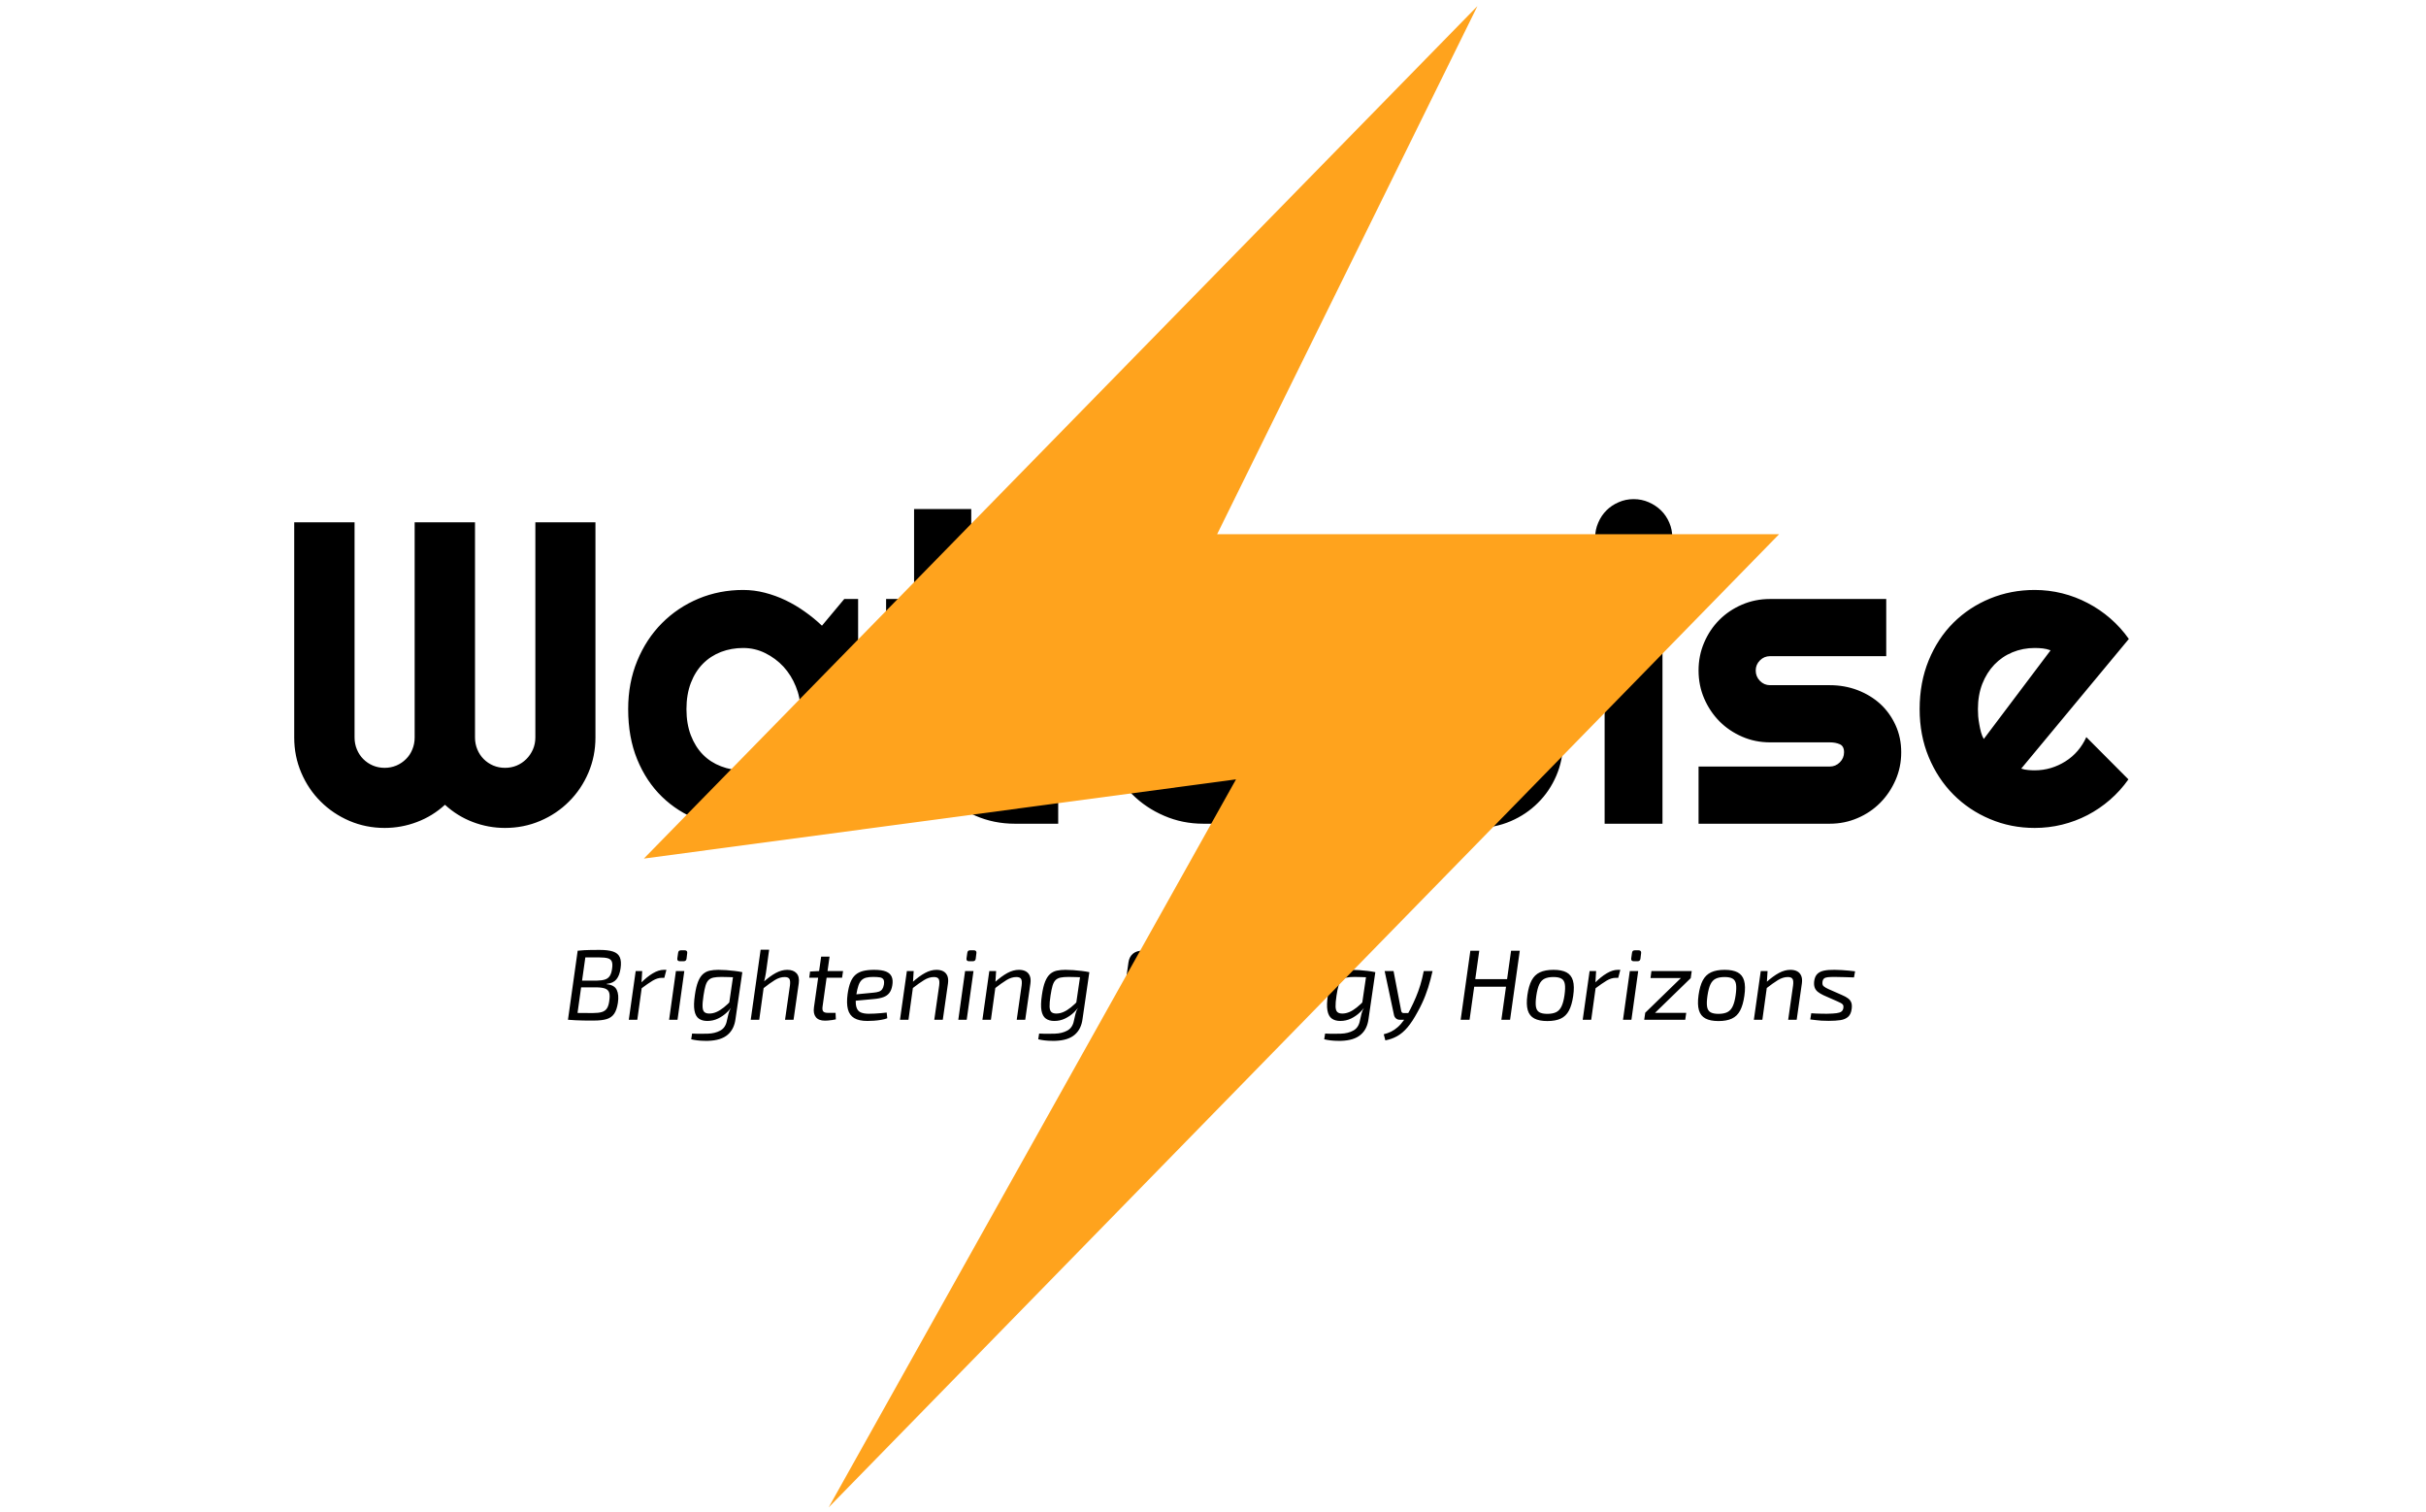 <svg xmlns="http://www.w3.org/2000/svg" version="1.1" xmlns:xlink="http://www.w3.org/1999/xlink" xmlns:svgjs="http://svgjs.dev/svgjs" width="1500" height="935" viewBox="0 0 1500 935"><g transform="matrix(1,0,0,1,-0.909,0.379)"><svg viewBox="0 0 396 247" data-background-color="#ffffff" preserveAspectRatio="xMidYMid meet" height="935" width="1500" xmlns="http://www.w3.org/2000/svg" xmlns:xlink="http://www.w3.org/1999/xlink"><g id="tight-bounds" transform="matrix(1,0,0,1,0.24,-0.1)"><svg viewBox="0 0 395.52 247.2" height="247.2" width="395.52"><g><svg></svg></g><g><svg viewBox="0 0 395.52 247.2" height="247.2" width="395.52"><mask id="ce5d2dc2-3396-4e69-bb52-3765bd3fd289"><rect width="640" height="400" fill="white"></rect><g transform="matrix(1,0,0,1,39.552,75.894)"><svg viewBox="0 0 316.416 95.412" height="95.412" width="316.416"><g><svg viewBox="0 0 316.416 95.412" height="95.412" width="316.416"><g><svg viewBox="0 0 316.416 95.412" height="95.412" width="316.416"><g><svg viewBox="0 0 316.416 95.412" height="95.412" width="316.416"><g id="SvgjsG1306"><svg viewBox="0 0 316.416 95.412" height="95.412" width="316.416" id="SvgjsSvg1305"><g><svg viewBox="0 0 316.416 64.953" height="64.953" width="316.416"><g transform="matrix(1,0,0,1,0,0)"><svg width="316.416" viewBox="-1 -41.7 221.1 46.19" height="64.953" data-palette-color="#000000"><path d="M37.99-35.01L37.99-10.01Q37.99-7.84 37.17-5.92 36.35-4 34.92-2.58 33.5-1.15 31.58-0.33 29.66 0.49 27.49 0.49L27.49 0.49Q25.54 0.49 23.74-0.2 21.95-0.88 20.51-2.2L20.51-2.2Q19.07-0.88 17.26-0.2 15.45 0.49 13.5 0.49L13.5 0.49Q11.33 0.49 9.41-0.33 7.5-1.15 6.07-2.58 4.64-4 3.82-5.92 3-7.84 3-10.01L3-10.01 3-35.01 10.01-35.01 10.01-10.01Q10.01-9.28 10.28-8.63 10.55-7.98 11.02-7.51 11.5-7.03 12.13-6.76 12.77-6.49 13.5-6.49L13.5-6.49Q14.23-6.49 14.87-6.76 15.5-7.03 15.98-7.51 16.46-7.98 16.72-8.63 16.99-9.28 16.99-10.01L16.99-10.01 16.99-35.01 24-35.01 24-10.01Q24-9.28 24.27-8.63 24.54-7.98 25.01-7.51 25.49-7.03 26.12-6.76 26.76-6.49 27.49-6.49L27.49-6.49Q28.22-6.49 28.86-6.76 29.49-7.03 29.97-7.51 30.44-7.98 30.73-8.63 31.01-9.28 31.01-10.01L31.01-10.01 31.01-35.01 37.99-35.01ZM68.5-26.1L68.5 0 66.89 0 64.3-3.59Q63.35-2.73 62.29-1.99 61.23-1.25 60.06-0.7 58.88-0.15 57.65 0.17 56.42 0.49 55.15 0.49L55.15 0.49Q52.39 0.49 49.96-0.44 47.53-1.37 45.71-3.14 43.89-4.91 42.84-7.47 41.79-10.03 41.79-13.31L41.79-13.31Q41.79-16.36 42.84-18.91 43.89-21.46 45.71-23.29 47.53-25.12 49.96-26.14 52.39-27.15 55.15-27.15L55.15-27.15Q56.42-27.15 57.66-26.83 58.91-26.51 60.08-25.95 61.25-25.39 62.31-24.63 63.38-23.88 64.3-23L64.3-23 66.89-26.1 68.5-26.1ZM61.79-13.31L61.79-13.31Q61.79-14.67 61.26-15.95 60.74-17.24 59.84-18.23 58.93-19.21 57.72-19.81 56.52-20.41 55.15-20.41L55.15-20.41Q53.78-20.41 52.57-19.95 51.36-19.48 50.47-18.58 49.58-17.68 49.07-16.35 48.56-15.01 48.56-13.31L48.56-13.31Q48.56-11.6 49.07-10.27 49.58-8.94 50.47-8.03 51.36-7.13 52.57-6.67 53.78-6.2 55.15-6.2L55.15-6.2Q56.52-6.2 57.72-6.8 58.93-7.4 59.84-8.39 60.74-9.38 61.26-10.66 61.79-11.94 61.79-13.31ZM91.74 0L86.69 0Q84.27 0 82.15-0.92 80.02-1.83 78.43-3.43 76.83-5.03 75.91-7.15 75-9.28 75-11.69L75-11.69 75-19.46 71.75-19.46 71.75-26.1 75-26.1 75-36.55 81.64-36.55 81.64-26.1 91.74-26.1 91.74-19.46 81.64-19.46 81.64-11.69Q81.64-10.64 82.03-9.73 82.42-8.81 83.1-8.13 83.78-7.45 84.71-7.04 85.64-6.64 86.69-6.64L86.69-6.64 91.74-6.64 91.74 0ZM113.64 0L108.59 0Q106.17 0 104.05-0.92 101.92-1.83 100.32-3.43 98.72-5.03 97.81-7.15 96.89-9.28 96.89-11.69L96.89-11.69 96.89-19.46 93.64-19.46 93.64-26.1 96.89-26.1 96.89-36.55 103.53-36.55 103.53-26.1 113.64-26.1 113.64-19.46 103.53-19.46 103.53-11.69Q103.53-10.64 103.92-9.73 104.31-8.81 105-8.13 105.68-7.45 106.61-7.04 107.54-6.64 108.59-6.64L108.59-6.64 113.64-6.64 113.64 0ZM150.38-26.1L150.38-9.45Q150.38-7.4 149.6-5.58 148.82-3.76 147.46-2.42 146.11-1.07 144.29-0.29 142.47 0.49 140.4 0.49L140.4 0.49Q138.54 0.49 136.83-0.16 135.12-0.81 133.73-2.05L133.73-2.05Q132.36-0.81 130.67-0.16 128.97 0.49 127.09 0.49L127.09 0.49Q125.01 0.49 123.21-0.29 121.4-1.07 120.05-2.42 118.69-3.76 117.91-5.58 117.13-7.4 117.13-9.45L117.13-9.45 117.13-26.1 123.79-26.1 123.79-9.45Q123.79-8.76 124.05-8.17 124.31-7.57 124.76-7.12 125.21-6.67 125.81-6.41 126.41-6.15 127.09-6.15L127.09-6.15Q127.77-6.15 128.38-6.41 128.99-6.67 129.46-7.12 129.92-7.57 130.18-8.17 130.43-8.76 130.43-9.45L130.43-9.45 130.43-26.1 137.07-26.1 137.07-9.45Q137.07-8.76 137.34-8.17 137.61-7.57 138.06-7.12 138.52-6.67 139.11-6.41 139.71-6.15 140.4-6.15L140.4-6.15Q141.08-6.15 141.69-6.41 142.3-6.67 142.75-7.12 143.2-7.57 143.47-8.17 143.74-8.76 143.74-9.45L143.74-9.45 143.74-26.1 150.38-26.1ZM163.07-33.25L163.07-33.25Q163.07-32.32 162.72-31.52 162.37-30.71 161.76-30.11 161.14-29.52 160.33-29.16 159.51-28.81 158.58-28.81L158.58-28.81Q157.65-28.81 156.84-29.16 156.02-29.52 155.42-30.11 154.82-30.71 154.47-31.52 154.11-32.32 154.11-33.25L154.11-33.25Q154.11-34.16 154.47-34.97 154.82-35.79 155.42-36.39 156.02-36.99 156.84-37.34 157.65-37.7 158.58-37.7L158.58-37.7Q159.51-37.7 160.33-37.34 161.14-36.99 161.76-36.39 162.37-35.79 162.72-34.97 163.07-34.16 163.07-33.25ZM161.93-26.15L161.93 0 155.21 0 155.21-26.15 161.93-26.15ZM181.36 0L181.36 0 166.12 0 166.12-6.64 181.36-6.64Q182.04-6.64 182.53-7.13 183.02-7.62 183.02-8.3L183.02-8.3Q183.02-9.01 182.53-9.23 182.04-9.45 181.36-9.45L181.36-9.45 174.42-9.45Q172.69-9.45 171.18-10.11 169.66-10.77 168.54-11.9 167.42-13.04 166.77-14.55 166.12-16.06 166.12-17.8L166.12-17.8Q166.12-19.53 166.77-21.04 167.42-22.56 168.54-23.68 169.66-24.8 171.18-25.45 172.69-26.1 174.42-26.1L174.42-26.1 187.92-26.1 187.92-19.46 174.42-19.46Q173.74-19.46 173.25-18.97 172.76-18.48 172.76-17.8L172.76-17.8Q172.76-17.09 173.25-16.59 173.74-16.09 174.42-16.09L174.42-16.09 181.36-16.09Q183.07-16.09 184.58-15.52 186.09-14.94 187.22-13.92 188.34-12.89 189-11.45 189.66-10.01 189.66-8.3L189.66-8.3Q189.66-6.57 189-5.07 188.34-3.56 187.22-2.43 186.09-1.29 184.58-0.65 183.07 0 181.36 0ZM216.1-21.46L203.6-6.4Q203.99-6.27 204.38-6.24 204.77-6.2 205.16-6.2L205.16-6.2Q206.13-6.2 207.04-6.47 207.94-6.74 208.73-7.24 209.53-7.74 210.15-8.46 210.77-9.18 211.16-10.06L211.16-10.06 216.05-5.15Q215.12-3.83 213.91-2.78 212.7-1.73 211.3-1 209.89-0.27 208.34 0.11 206.79 0.49 205.16 0.49L205.16 0.49Q202.4 0.49 199.97-0.54 197.54-1.56 195.72-3.39 193.9-5.22 192.85-7.75 191.8-10.28 191.8-13.31L191.8-13.31Q191.8-16.41 192.85-18.97 193.9-21.53 195.72-23.34 197.54-25.15 199.97-26.15 202.4-27.15 205.16-27.15L205.16-27.15Q206.79-27.15 208.36-26.76 209.92-26.37 211.32-25.63 212.73-24.9 213.95-23.84 215.17-22.78 216.1-21.46L216.1-21.46ZM199.25-9.84L207.01-20.14Q206.55-20.31 206.1-20.36 205.65-20.41 205.16-20.41L205.16-20.41Q203.79-20.41 202.58-19.91 201.37-19.41 200.48-18.48 199.59-17.55 199.08-16.25 198.57-14.94 198.57-13.31L198.57-13.31Q198.57-12.94 198.6-12.48 198.64-12.01 198.73-11.54 198.81-11.06 198.93-10.62 199.05-10.18 199.25-9.84L199.25-9.84Z" opacity="1" transform="matrix(1,0,0,1,0,0)" fill="black" class="wordmark-text-0" id="SvgjsPath1304" stroke-width="7" stroke="black" stroke-linejoin="round"></path></svg></g></svg></g><g transform="matrix(1,0,0,1,49.912,77.911)"><svg viewBox="0 0 216.591 17.501" height="17.501" width="216.591"><g transform="matrix(1,0,0,1,0,0)"><svg width="216.591" viewBox="-1.75 -39 651.28 53.55" height="17.501" data-palette-color="#000000"><path d="M18.15-34.9L18.15-34.9Q22.25-34.9 24.73-34.1 27.2-33.3 28.13-31.3 29.05-29.3 28.55-25.75L28.55-25.75Q28.05-22.1 26.45-20.18 24.85-18.25 21.65-17.95L21.65-17.95 21.6-17.75Q25.45-17.4 26.63-14.93 27.8-12.45 27.2-8.45L27.2-8.45Q26.65-4.9 25.33-2.98 24-1.05 21.58-0.33 19.15 0.4 15.25 0.4L15.25 0.4Q12.25 0.4 10.08 0.38 7.9 0.35 6.08 0.25 4.25 0.15 2.25 0L2.25 0 3.35-3.5Q4.5-3.45 7.5-3.4 10.5-3.35 14.6-3.35L14.6-3.35Q17.45-3.35 19.15-3.85 20.85-4.35 21.73-5.7 22.6-7.05 22.9-9.5L22.9-9.5Q23.3-12.15 22.83-13.58 22.35-15 20.83-15.58 19.3-16.15 16.45-16.2L16.45-16.2 5.2-16.2 5.7-19.55 16.65-19.55Q19.15-19.6 20.73-20.1 22.3-20.6 23.15-21.9 24-23.2 24.3-25.55L24.3-25.55Q24.65-27.9 24.15-29.1 23.65-30.3 22.15-30.73 20.65-31.15 17.95-31.15L17.95-31.15Q15.45-31.15 13.45-31.15 11.45-31.15 9.98-31.15 8.5-31.15 7.5-31.05L7.5-31.05 7.1-34.5Q8.85-34.7 10.45-34.77 12.05-34.85 13.88-34.88 15.7-34.9 18.15-34.9ZM7.1-34.5L11.4-34.5 6.55 0 2.25 0 7.1-34.5ZM36.1-24.35L39.35-24.35 38.95-17.65 39.25-16.9 36.9 0 32.65 0 36.1-24.35ZM50.2-24.95L51.45-24.95 50.4-20.95 49.15-20.95Q46.95-20.95 44.57-19.53 42.2-18.1 38.75-15.5L38.75-15.5 38.55-18.25Q41.7-21.45 44.65-23.2 47.6-24.95 50.2-24.95L50.2-24.95ZM56.2-24.35L60.4-24.35 57 0 52.8 0 56.2-24.35ZM58.65-34.7L60.65-34.7Q61.34-34.7 61.65-34.3 61.95-33.9 61.84-33.3L61.84-33.3 61.5-30.45Q61.3-29.25 60.09-29.25L60.09-29.25 58.15-29.25Q56.75-29.25 56.9-30.65L56.9-30.65 57.3-33.45Q57.45-34.7 58.65-34.7L58.65-34.7ZM82.54-6.4L85.09-23.8 89.39-23.8 85.99-0.45Q85.69 2 84.74 4 83.79 6 82.12 7.45 80.44 8.9 77.97 9.68 75.49 10.45 72.14 10.55L72.14 10.55Q71.49 10.55 70.02 10.53 68.54 10.5 66.87 10.3 65.19 10.1 63.84 9.75L63.84 9.75 64.29 6.9Q65.34 6.95 66.44 6.98 67.54 7 68.94 7 70.34 7 72.19 6.95L72.19 6.95Q75.74 6.85 78.39 5.4 81.04 3.95 81.69 0.4L81.69 0.4Q82.09-1.35 82.47-2.95 82.84-4.55 83.69-5.9L83.69-5.9 82.54-6.4ZM77.39-24.95L77.39-24.95Q79.29-24.95 81.39-24.8 83.49-24.65 85.54-24.4 87.59-24.15 89.29-23.8L89.29-23.8 87.39-21.15Q84.64-21.25 82.47-21.33 80.29-21.4 78.99-21.4L78.99-21.4Q76.54-21.4 74.99-21.08 73.44-20.75 72.49-19.8 71.54-18.85 70.99-17 70.44-15.15 69.99-12.1L69.99-12.1Q69.44-8.5 69.52-6.55 69.59-4.6 70.42-3.85 71.24-3.1 72.89-3.1L72.89-3.1Q74.69-3.1 76.47-3.88 78.24-4.65 80.12-6.15 81.99-7.65 84.09-9.85L84.09-9.85 84.99-7.9Q83.74-5.65 81.74-3.73 79.74-1.8 77.24-0.6 74.74 0.6 71.89 0.6L71.89 0.6Q69.29 0.6 67.64-0.58 65.99-1.75 65.47-4.6 64.94-7.45 65.69-12.45L65.69-12.45Q66.29-16.6 67.29-19.07 68.29-21.55 69.74-22.83 71.19-24.1 73.09-24.53 74.99-24.95 77.39-24.95ZM111.84-24.95L111.84-24.95Q114.89-24.95 116.47-23.25 118.04-21.55 117.59-18.2L117.59-18.2 114.99 0 110.74 0 113.19-17.15Q113.49-19.55 112.89-20.45 112.29-21.35 110.54-21.35L110.54-21.35Q108.14-21.35 105.64-19.83 103.14-18.3 99.69-15.55L99.69-15.55 99.74-18.7Q103.19-21.8 106.12-23.38 109.04-24.95 111.84-24.95ZM98.54-35L102.79-35 101.44-25.2Q101.19-23.2 100.77-21.18 100.34-19.15 99.94-18L99.94-18 100.24-17.3 97.84 0 93.59 0 98.54-35ZM128.79-31.55L132.99-31.55 129.49-6.6Q129.24-4.85 129.84-4.15 130.44-3.45 132.19-3.45L132.19-3.45 135.99-3.45 136.14-0.2Q135.34 0 134.26 0.15 133.19 0.3 132.21 0.38 131.24 0.45 130.69 0.45L130.69 0.45Q127.54 0.45 126.14-1.3 124.74-3.05 125.19-6.2L125.19-6.2 128.79-31.55ZM128.04-24.35L139.74-24.35 139.24-21 122.84-21 123.24-24.1 128.04-24.35ZM155.28-24.95L155.28-24.95Q159.14-24.95 161.24-24.08 163.34-23.2 164.06-21.45 164.79-19.7 164.34-17.15L164.34-17.15Q163.94-14.8 162.86-13.4 161.79-12 159.89-11.3 157.99-10.6 155.09-10.35L155.09-10.35 143.24-9.25 143.69-12.45 155.03-13.55Q156.69-13.7 157.71-14.08 158.74-14.45 159.31-15.28 159.89-16.1 160.14-17.5L160.14-17.5Q160.44-19.35 159.89-20.18 159.34-21 158.03-21.2 156.74-21.4 154.74-21.4L154.74-21.4Q152.74-21.4 151.34-21.05 149.94-20.7 148.99-19.78 148.03-18.85 147.44-17.15 146.84-15.45 146.39-12.7L146.39-12.7Q145.78-8.65 146.34-6.55 146.89-4.45 148.46-3.73 150.03-3 152.59-3L152.59-3Q153.94-3 155.51-3.08 157.09-3.15 158.64-3.3 160.19-3.45 161.54-3.6L161.54-3.6 161.84-0.75Q160.59-0.25 158.79 0.05 156.99 0.35 155.16 0.48 153.34 0.6 151.89 0.6L151.89 0.6Q147.69 0.6 145.31-0.83 142.94-2.25 142.16-5.23 141.39-8.2 141.99-12.75L141.99-12.75Q142.49-16.35 143.44-18.73 144.39-21.1 145.94-22.45 147.49-23.8 149.78-24.38 152.09-24.95 155.28-24.95ZM186.43-24.95L186.43-24.95Q188.48-24.95 189.86-24.2 191.23-23.45 191.86-21.95 192.48-20.45 192.18-18.2L192.18-18.2 189.58 0 185.33 0 187.78-17.15Q188.08-19.55 187.48-20.45 186.88-21.35 185.13-21.35L185.13-21.35Q182.73-21.35 180.23-19.83 177.73-18.3 174.28-15.6L174.28-15.6 174.33-18.7Q177.78-21.8 180.71-23.38 183.63-24.95 186.43-24.95ZM171.63-24.35L175.03-24.35 174.63-18.05 174.83-17.3 172.43 0 168.18 0 171.63-24.35ZM200.73-24.35L204.93-24.35 201.53 0 197.33 0 200.73-24.35ZM203.18-34.7L205.18-34.7Q205.88-34.7 206.18-34.3 206.48-33.9 206.38-33.3L206.38-33.3 206.03-30.45Q205.83-29.25 204.63-29.25L204.63-29.25 202.68-29.25Q201.28-29.25 201.43-30.65L201.43-30.65 201.83-33.45Q201.98-34.7 203.18-34.7L203.18-34.7ZM227.63-24.95L227.63-24.95Q229.68-24.95 231.05-24.2 232.43-23.45 233.05-21.95 233.68-20.45 233.38-18.2L233.38-18.2 230.78 0 226.53 0 228.98-17.15Q229.28-19.55 228.68-20.45 228.08-21.35 226.33-21.35L226.33-21.35Q223.93-21.35 221.43-19.83 218.93-18.3 215.48-15.6L215.48-15.6 215.53-18.7Q218.98-21.8 221.9-23.38 224.83-24.95 227.63-24.95ZM212.83-24.35L216.23-24.35 215.83-18.05 216.03-17.3 213.63 0 209.38 0 212.83-24.35ZM255.98-6.4L258.53-23.8 262.83-23.8 259.43-0.45Q259.13 2 258.18 4 257.23 6 255.55 7.45 253.88 8.9 251.4 9.68 248.93 10.45 245.58 10.55L245.58 10.55Q244.93 10.55 243.45 10.53 241.98 10.5 240.3 10.3 238.63 10.1 237.28 9.75L237.28 9.75 237.73 6.9Q238.78 6.95 239.88 6.98 240.98 7 242.38 7 243.78 7 245.63 6.95L245.63 6.95Q249.18 6.85 251.83 5.4 254.48 3.95 255.13 0.4L255.13 0.4Q255.53-1.35 255.9-2.95 256.28-4.55 257.13-5.9L257.13-5.9 255.98-6.4ZM250.83-24.95L250.83-24.95Q252.73-24.95 254.83-24.8 256.93-24.65 258.98-24.4 261.03-24.15 262.73-23.8L262.73-23.8 260.83-21.15Q258.08-21.25 255.9-21.33 253.73-21.4 252.43-21.4L252.43-21.4Q249.98-21.4 248.43-21.08 246.88-20.75 245.93-19.8 244.98-18.85 244.43-17 243.88-15.15 243.43-12.1L243.43-12.1Q242.88-8.5 242.95-6.55 243.03-4.6 243.85-3.85 244.68-3.1 246.33-3.1L246.33-3.1Q248.13-3.1 249.9-3.88 251.68-4.65 253.55-6.15 255.43-7.65 257.53-9.85L257.53-9.85 258.43-7.9Q257.18-5.65 255.18-3.73 253.18-1.8 250.68-0.6 248.18 0.6 245.33 0.6L245.33 0.6Q242.73 0.6 241.08-0.58 239.43-1.75 238.9-4.6 238.38-7.45 239.13-12.45L239.13-12.45Q239.73-16.6 240.73-19.07 241.73-21.55 243.18-22.83 244.63-24.1 246.53-24.53 248.43-24.95 250.83-24.95ZM289.62-34.55L289.62-34.55Q292.17-34.55 294.72-34.55 297.27-34.55 299.75-34.48 302.22-34.4 304.52-34.25L304.52-34.25 303.92-30.8 290.17-30.8Q288.47-30.8 287.67-30 286.87-29.2 286.62-27.4L286.62-27.4 283.82-6.95Q283.57-5.25 284.22-4.48 284.87-3.7 286.57-3.7L286.57-3.7 300.07-3.7 299.97-0.25Q297.77-0.1 295.42-0.05 293.07 0 290.69 0.03 288.32 0.05 286.02 0.05L286.02 0.05Q282.22 0.05 280.55-1.8 278.87-3.65 279.32-6.85L279.32-6.85 282.37-28.65Q282.77-31.45 284.6-33 286.42-34.55 289.62-34.55ZM281.57-16.5L282.07-19.9 300.42-19.9 299.97-16.5 281.57-16.5ZM324.32-24.95L324.32-24.95Q326.37-24.95 327.74-24.2 329.12-23.45 329.74-21.95 330.37-20.45 330.07-18.2L330.07-18.2 327.47 0 323.22 0 325.67-17.15Q325.97-19.55 325.37-20.45 324.77-21.35 323.02-21.35L323.02-21.35Q320.62-21.35 318.12-19.83 315.62-18.3 312.17-15.6L312.17-15.6 312.22-18.7Q315.67-21.8 318.59-23.38 321.52-24.95 324.32-24.95ZM309.52-24.35L312.92-24.35 312.52-18.05 312.72-17.3 310.32 0 306.07 0 309.52-24.35ZM348.91-24.95L348.91-24.95Q352.76-24.95 354.86-24.08 356.96-23.2 357.69-21.45 358.41-19.7 357.96-17.15L357.96-17.15Q357.56-14.8 356.49-13.4 355.41-12 353.51-11.3 351.61-10.6 348.71-10.35L348.71-10.35 336.86-9.25 337.31-12.45 348.66-13.55Q350.31-13.7 351.34-14.08 352.36-14.45 352.94-15.28 353.51-16.1 353.76-17.5L353.76-17.5Q354.06-19.35 353.51-20.18 352.96-21 351.66-21.2 350.36-21.4 348.36-21.4L348.36-21.4Q346.36-21.4 344.96-21.05 343.56-20.7 342.61-19.78 341.66-18.85 341.06-17.15 340.46-15.45 340.01-12.7L340.01-12.7Q339.41-8.65 339.96-6.55 340.51-4.45 342.09-3.73 343.66-3 346.21-3L346.21-3Q347.56-3 349.14-3.08 350.71-3.15 352.26-3.3 353.81-3.45 355.16-3.6L355.16-3.6 355.46-0.75Q354.21-0.25 352.41 0.05 350.61 0.35 348.79 0.48 346.96 0.6 345.51 0.6L345.51 0.6Q341.31 0.6 338.94-0.83 336.56-2.25 335.79-5.23 335.01-8.2 335.61-12.75L335.61-12.75Q336.11-16.35 337.06-18.73 338.01-21.1 339.56-22.45 341.11-23.8 343.41-24.38 345.71-24.95 348.91-24.95ZM365.26-24.35L368.51-24.35 368.11-17.65 368.41-16.9 366.06 0 361.81 0 365.26-24.35ZM379.36-24.95L380.61-24.95 379.56-20.95 378.31-20.95Q376.11-20.95 373.74-19.53 371.36-18.1 367.91-15.5L367.91-15.5 367.71-18.25Q370.86-21.45 373.81-23.2 376.76-24.95 379.36-24.95L379.36-24.95ZM398.91-6.4L401.46-23.8 405.76-23.8 402.36-0.45Q402.06 2 401.11 4 400.16 6 398.48 7.45 396.81 8.9 394.33 9.68 391.86 10.45 388.51 10.55L388.51 10.55Q387.86 10.55 386.38 10.53 384.91 10.5 383.23 10.3 381.56 10.1 380.21 9.75L380.21 9.75 380.66 6.9Q381.71 6.95 382.81 6.98 383.91 7 385.31 7 386.71 7 388.56 6.95L388.56 6.95Q392.11 6.85 394.76 5.4 397.41 3.95 398.06 0.4L398.06 0.4Q398.46-1.35 398.83-2.95 399.21-4.55 400.06-5.9L400.06-5.9 398.91-6.4ZM393.76-24.95L393.76-24.95Q395.66-24.95 397.76-24.8 399.86-24.65 401.91-24.4 403.96-24.15 405.66-23.8L405.66-23.8 403.76-21.15Q401.01-21.25 398.83-21.33 396.66-21.4 395.36-21.4L395.36-21.4Q392.91-21.4 391.36-21.08 389.81-20.75 388.86-19.8 387.91-18.85 387.36-17 386.81-15.15 386.36-12.1L386.36-12.1Q385.81-8.5 385.88-6.55 385.96-4.6 386.78-3.85 387.61-3.1 389.26-3.1L389.26-3.1Q391.06-3.1 392.83-3.88 394.61-4.65 396.48-6.15 398.36-7.65 400.46-9.85L400.46-9.85 401.36-7.9Q400.11-5.65 398.11-3.73 396.11-1.8 393.61-0.6 391.11 0.6 388.26 0.6L388.26 0.6Q385.66 0.6 384.01-0.58 382.36-1.75 381.83-4.6 381.31-7.45 382.06-12.45L382.06-12.45Q382.66-16.6 383.66-19.07 384.66-21.55 386.11-22.83 387.56-24.1 389.46-24.53 391.36-24.95 393.76-24.95ZM429.96-24.35L434.36-24.35Q433.86-22.2 433.33-20.15 432.81-18.1 432.16-16.07 431.51-14.05 430.73-12.05 429.96-10.05 429.03-8.08 428.11-6.1 426.96-4.05L426.96-4.05Q424.31 0.9 421.81 3.83 419.31 6.75 416.63 8.22 413.96 9.7 410.76 10.3L410.76 10.3 409.96 7.25Q411.86 6.8 413.56 5.98 415.26 5.15 416.88 3.75 418.51 2.35 420.08 0.13 421.66-2.1 423.26-5.3L423.26-5.3Q424.81-8.35 426.03-11.25 427.26-14.15 428.23-17.32 429.21-20.5 429.96-24.35L429.96-24.35ZM410.41-24.35L414.86-24.35 418.71-4.3Q418.96-3.35 419.86-3.35L419.86-3.35 422.71-3.35 420.76 0 417.96 0Q416.86 0 416.11-0.63 415.36-1.25 415.11-2.25L415.11-2.25 410.41-24.35ZM453.25-34.5L457.7-34.5 452.85 0 448.4 0 453.25-34.5ZM455.3-20.3L472.1-20.3 471.6-16.5 454.75-16.5 455.3-20.3ZM473.6-34.5L477.95-34.5 473.1 0 468.75 0 473.6-34.5ZM494.8-24.95L494.8-24.95Q498.9-24.95 501.3-23.68 503.7-22.4 504.52-19.55 505.35-16.7 504.65-11.95L504.65-11.95Q504-7.35 502.52-4.58 501.05-1.8 498.43-0.58 495.8 0.65 491.7 0.65L491.7 0.65Q487.65 0.65 485.22-0.63 482.8-1.9 481.95-4.75 481.1-7.6 481.75-12.3L481.75-12.3Q482.4-16.9 483.88-19.68 485.35-22.45 488-23.7 490.65-24.95 494.8-24.95ZM494.8-21.35L494.8-21.35Q492.1-21.35 490.4-20.55 488.7-19.75 487.72-17.73 486.75-15.7 486.2-11.95L486.2-11.95Q485.7-8.5 486.02-6.53 486.35-4.55 487.72-3.75 489.1-2.95 491.7-2.95L491.7-2.95Q494.45-2.95 496.15-3.8 497.85-4.65 498.82-6.7 499.8-8.75 500.3-12.3L500.3-12.3Q500.8-15.85 500.47-17.8 500.15-19.75 498.77-20.55 497.4-21.35 494.8-21.35ZM512.85-24.35L516.1-24.35 515.7-17.65 516-16.9 513.65 0 509.4 0 512.85-24.35ZM526.95-24.95L528.2-24.95 527.15-20.95 525.9-20.95Q523.7-20.95 521.32-19.53 518.95-18.1 515.5-15.5L515.5-15.5 515.3-18.25Q518.45-21.45 521.4-23.2 524.35-24.95 526.95-24.95L526.95-24.95ZM532.94-24.35L537.14-24.35 533.75 0 529.54 0 532.94-24.35ZM535.39-34.7L537.39-34.7Q538.09-34.7 538.39-34.3 538.69-33.9 538.59-33.3L538.59-33.3 538.25-30.45Q538.04-29.25 536.84-29.25L536.84-29.25 534.89-29.25Q533.5-29.25 533.64-30.65L533.64-30.65 534.04-33.45Q534.19-34.7 535.39-34.7L535.39-34.7ZM540.59-3.45L558.54-20.9 563.44-20.85 545.49-3.4 540.59-3.45ZM540.64-3.45L561.14-3.45 560.64 0 540.14 0 540.64-3.45ZM543.74-24.35L563.89-24.35 563.39-20.85 543.29-20.85 543.74-24.35ZM580.34-24.95L580.34-24.95Q584.44-24.95 586.84-23.68 589.24-22.4 590.06-19.55 590.89-16.7 590.19-11.95L590.19-11.95Q589.54-7.35 588.06-4.58 586.59-1.8 583.96-0.58 581.34 0.65 577.24 0.65L577.24 0.65Q573.19 0.65 570.76-0.63 568.34-1.9 567.49-4.75 566.64-7.6 567.29-12.3L567.29-12.3Q567.94-16.9 569.41-19.68 570.89-22.45 573.54-23.7 576.19-24.95 580.34-24.95ZM580.34-21.35L580.34-21.35Q577.64-21.35 575.94-20.55 574.24-19.75 573.26-17.73 572.29-15.7 571.74-11.95L571.74-11.95Q571.24-8.5 571.56-6.53 571.89-4.55 573.26-3.75 574.64-2.95 577.24-2.95L577.24-2.95Q579.99-2.95 581.69-3.8 583.39-4.65 584.36-6.7 585.34-8.75 585.84-12.3L585.84-12.3Q586.34-15.85 586.01-17.8 585.69-19.75 584.31-20.55 582.94-21.35 580.34-21.35ZM613.19-24.95L613.19-24.95Q615.24-24.95 616.61-24.2 617.99-23.45 618.61-21.95 619.24-20.45 618.94-18.2L618.94-18.2 616.34 0 612.09 0 614.54-17.15Q614.84-19.55 614.24-20.45 613.64-21.35 611.89-21.35L611.89-21.35Q609.49-21.35 606.99-19.83 604.49-18.3 601.04-15.6L601.04-15.6 601.09-18.7Q604.54-21.8 607.46-23.38 610.39-24.95 613.19-24.95ZM598.39-24.35L601.79-24.35 601.39-18.05 601.59-17.3 599.19 0 594.94 0 598.39-24.35ZM635.28-24.95L635.28-24.95Q636.98-24.95 638.83-24.83 640.68-24.7 642.41-24.55 644.13-24.4 645.53-24.2L645.53-24.2 644.98-21.15Q642.68-21.25 640.38-21.3 638.08-21.35 635.38-21.4L635.38-21.4Q633.28-21.4 631.98-21.28 630.68-21.15 630.03-20.63 629.38-20.1 629.23-18.9L629.23-18.9Q629.03-17.4 629.83-16.73 630.63-16.05 632.18-15.35L632.18-15.35 638.98-12.35Q640.88-11.55 642.03-10.68 643.18-9.8 643.63-8.58 644.08-7.35 643.83-5.45L643.83-5.45Q643.48-2.75 642.06-1.48 640.63-0.2 638.23 0.18 635.83 0.55 632.43 0.55L632.43 0.55Q630.08 0.55 628.71 0.45 627.33 0.35 626.13 0.2 624.93 0.05 623.13-0.15L623.13-0.15 623.63-3.25Q624.83-3.15 626.18-3.1 627.53-3.05 628.88-3.03 630.23-3 631.43-3L631.43-3Q634.53-3.05 636.23-3.28 637.93-3.5 638.71-4.1 639.48-4.7 639.68-5.85L639.68-5.85Q639.83-6.9 639.48-7.45 639.13-8 638.38-8.38 637.63-8.75 636.53-9.25L636.53-9.25 629.73-12.25Q628.03-13.05 626.91-13.95 625.78-14.85 625.33-16.13 624.88-17.4 625.08-19.2L625.08-19.2Q625.38-21.6 626.61-22.85 627.83-24.1 630.01-24.55 632.18-25 635.28-24.95Z" opacity="1" transform="matrix(1,0,0,1,0,0)" fill="black" class="slogan-text-1" id="SvgjsPath1303" stroke-width="7" stroke="black" stroke-linejoin="round"></path></svg></g></svg></g></svg></g></svg></g></svg></g></svg></g></svg></g></mask><g transform="matrix(1,0,0,1,39.552,75.894)"><svg viewBox="0 0 316.416 95.412" height="95.412" width="316.416"><g><svg viewBox="0 0 316.416 95.412" height="95.412" width="316.416"><g><svg viewBox="0 0 316.416 95.412" height="95.412" width="316.416"><g><svg viewBox="0 0 316.416 95.412" height="95.412" width="316.416"><g id="textblocktransform"><svg viewBox="0 0 316.416 95.412" height="95.412" width="316.416" id="textblock"><g><svg viewBox="0 0 316.416 64.953" height="64.953" width="316.416"><g transform="matrix(1,0,0,1,0,0)"><svg width="316.416" viewBox="-1 -41.7 221.1 46.19" height="64.953" data-palette-color="#000000"><path d="M37.99-35.01L37.99-10.01Q37.99-7.84 37.17-5.92 36.35-4 34.92-2.58 33.5-1.15 31.58-0.33 29.66 0.49 27.49 0.49L27.49 0.49Q25.54 0.49 23.74-0.2 21.95-0.88 20.51-2.2L20.51-2.2Q19.07-0.88 17.26-0.2 15.45 0.49 13.5 0.49L13.5 0.49Q11.33 0.49 9.41-0.33 7.5-1.15 6.07-2.58 4.64-4 3.82-5.92 3-7.84 3-10.01L3-10.01 3-35.01 10.01-35.01 10.01-10.01Q10.01-9.28 10.28-8.63 10.55-7.98 11.02-7.51 11.5-7.03 12.13-6.76 12.77-6.49 13.5-6.49L13.5-6.49Q14.23-6.49 14.87-6.76 15.5-7.03 15.98-7.51 16.46-7.98 16.72-8.63 16.99-9.28 16.99-10.01L16.99-10.01 16.99-35.01 24-35.01 24-10.01Q24-9.28 24.27-8.63 24.54-7.98 25.01-7.51 25.49-7.03 26.12-6.76 26.76-6.49 27.49-6.49L27.49-6.49Q28.22-6.49 28.86-6.76 29.49-7.03 29.97-7.51 30.44-7.98 30.73-8.63 31.01-9.28 31.01-10.01L31.01-10.01 31.01-35.01 37.99-35.01ZM68.5-26.1L68.5 0 66.89 0 64.3-3.59Q63.35-2.73 62.29-1.99 61.23-1.25 60.06-0.7 58.88-0.15 57.65 0.17 56.42 0.49 55.15 0.49L55.15 0.49Q52.39 0.49 49.96-0.44 47.53-1.37 45.71-3.14 43.89-4.91 42.84-7.47 41.79-10.03 41.79-13.31L41.79-13.31Q41.79-16.36 42.84-18.91 43.89-21.46 45.71-23.29 47.53-25.12 49.96-26.14 52.39-27.15 55.15-27.15L55.15-27.15Q56.42-27.15 57.66-26.83 58.91-26.51 60.08-25.95 61.25-25.39 62.31-24.63 63.38-23.88 64.3-23L64.3-23 66.89-26.1 68.5-26.1ZM61.79-13.31L61.79-13.31Q61.79-14.67 61.26-15.95 60.74-17.24 59.84-18.23 58.93-19.21 57.72-19.81 56.52-20.41 55.15-20.41L55.15-20.41Q53.78-20.41 52.57-19.95 51.36-19.48 50.47-18.58 49.58-17.68 49.07-16.35 48.56-15.01 48.56-13.31L48.56-13.31Q48.56-11.6 49.07-10.27 49.58-8.94 50.47-8.03 51.36-7.13 52.57-6.67 53.78-6.2 55.15-6.2L55.15-6.2Q56.52-6.2 57.72-6.8 58.93-7.4 59.84-8.39 60.74-9.38 61.26-10.66 61.79-11.94 61.79-13.31ZM91.74 0L86.69 0Q84.27 0 82.15-0.92 80.02-1.83 78.43-3.43 76.83-5.03 75.91-7.15 75-9.28 75-11.69L75-11.69 75-19.46 71.75-19.46 71.75-26.1 75-26.1 75-36.55 81.64-36.55 81.64-26.1 91.74-26.1 91.74-19.46 81.64-19.46 81.64-11.69Q81.64-10.64 82.03-9.73 82.42-8.81 83.1-8.13 83.78-7.45 84.71-7.04 85.64-6.64 86.69-6.64L86.69-6.64 91.74-6.64 91.74 0ZM113.64 0L108.59 0Q106.17 0 104.05-0.92 101.92-1.83 100.32-3.43 98.72-5.03 97.81-7.15 96.89-9.28 96.89-11.69L96.89-11.69 96.89-19.46 93.64-19.46 93.64-26.1 96.89-26.1 96.89-36.55 103.53-36.55 103.53-26.1 113.64-26.1 113.64-19.46 103.53-19.46 103.53-11.69Q103.53-10.64 103.92-9.73 104.31-8.81 105-8.13 105.68-7.45 106.61-7.04 107.54-6.64 108.59-6.64L108.59-6.64 113.64-6.64 113.64 0ZM150.38-26.1L150.38-9.45Q150.38-7.4 149.6-5.58 148.82-3.76 147.46-2.42 146.11-1.07 144.29-0.29 142.47 0.49 140.4 0.49L140.4 0.49Q138.54 0.49 136.83-0.16 135.12-0.81 133.73-2.05L133.73-2.05Q132.36-0.81 130.67-0.16 128.97 0.49 127.09 0.49L127.09 0.49Q125.01 0.49 123.21-0.29 121.4-1.07 120.05-2.42 118.69-3.76 117.91-5.58 117.13-7.4 117.13-9.45L117.13-9.45 117.13-26.1 123.79-26.1 123.79-9.45Q123.79-8.76 124.05-8.17 124.31-7.57 124.76-7.12 125.21-6.67 125.81-6.41 126.41-6.15 127.09-6.15L127.09-6.15Q127.77-6.15 128.38-6.41 128.99-6.67 129.46-7.12 129.92-7.57 130.18-8.17 130.43-8.76 130.43-9.45L130.43-9.45 130.43-26.1 137.07-26.1 137.07-9.45Q137.07-8.76 137.34-8.17 137.61-7.57 138.06-7.12 138.52-6.67 139.11-6.41 139.71-6.15 140.4-6.15L140.4-6.15Q141.08-6.15 141.69-6.41 142.3-6.67 142.75-7.12 143.2-7.57 143.47-8.17 143.74-8.76 143.74-9.45L143.74-9.45 143.74-26.1 150.38-26.1ZM163.07-33.25L163.07-33.25Q163.07-32.32 162.72-31.52 162.37-30.71 161.76-30.11 161.14-29.52 160.33-29.16 159.51-28.81 158.58-28.81L158.58-28.81Q157.65-28.81 156.84-29.16 156.02-29.52 155.42-30.11 154.82-30.71 154.47-31.52 154.11-32.32 154.11-33.25L154.11-33.25Q154.11-34.16 154.47-34.97 154.82-35.79 155.42-36.39 156.02-36.99 156.84-37.34 157.65-37.7 158.58-37.7L158.58-37.7Q159.51-37.7 160.33-37.34 161.14-36.99 161.76-36.39 162.37-35.79 162.72-34.97 163.07-34.16 163.07-33.25ZM161.93-26.15L161.93 0 155.21 0 155.21-26.15 161.93-26.15ZM181.36 0L181.36 0 166.12 0 166.12-6.64 181.36-6.64Q182.04-6.64 182.53-7.13 183.02-7.62 183.02-8.3L183.02-8.3Q183.02-9.01 182.53-9.23 182.04-9.45 181.36-9.45L181.36-9.45 174.42-9.45Q172.69-9.45 171.18-10.11 169.66-10.77 168.54-11.9 167.42-13.04 166.77-14.55 166.12-16.06 166.12-17.8L166.12-17.8Q166.12-19.53 166.77-21.04 167.42-22.56 168.54-23.68 169.66-24.8 171.18-25.45 172.69-26.1 174.42-26.1L174.42-26.1 187.92-26.1 187.92-19.46 174.42-19.46Q173.74-19.46 173.25-18.97 172.76-18.48 172.76-17.8L172.76-17.8Q172.76-17.09 173.25-16.59 173.74-16.09 174.42-16.09L174.42-16.09 181.36-16.09Q183.07-16.09 184.58-15.52 186.09-14.94 187.22-13.92 188.34-12.89 189-11.45 189.66-10.01 189.66-8.3L189.66-8.3Q189.66-6.57 189-5.07 188.34-3.56 187.22-2.43 186.09-1.29 184.58-0.65 183.07 0 181.36 0ZM216.1-21.46L203.6-6.4Q203.99-6.27 204.38-6.24 204.77-6.2 205.16-6.2L205.16-6.2Q206.13-6.2 207.04-6.47 207.94-6.74 208.73-7.24 209.53-7.74 210.15-8.46 210.77-9.18 211.16-10.06L211.16-10.06 216.05-5.15Q215.12-3.83 213.91-2.78 212.7-1.73 211.3-1 209.89-0.27 208.34 0.11 206.79 0.49 205.16 0.49L205.16 0.49Q202.4 0.49 199.97-0.54 197.54-1.56 195.72-3.39 193.9-5.22 192.85-7.75 191.8-10.28 191.8-13.31L191.8-13.31Q191.8-16.41 192.85-18.97 193.9-21.53 195.72-23.34 197.54-25.15 199.97-26.15 202.4-27.15 205.16-27.15L205.16-27.15Q206.79-27.15 208.36-26.76 209.92-26.37 211.32-25.63 212.73-24.9 213.95-23.84 215.17-22.78 216.1-21.46L216.1-21.46ZM199.25-9.84L207.01-20.14Q206.55-20.31 206.1-20.36 205.65-20.41 205.16-20.41L205.16-20.41Q203.79-20.41 202.58-19.91 201.37-19.41 200.48-18.48 199.59-17.55 199.08-16.25 198.57-14.94 198.57-13.31L198.57-13.31Q198.57-12.94 198.6-12.48 198.64-12.01 198.73-11.54 198.81-11.06 198.93-10.62 199.05-10.18 199.25-9.84L199.25-9.84Z" opacity="1" transform="matrix(1,0,0,1,0,0)" fill="#000000" class="wordmark-text-0" data-fill-palette-color="primary" id="text-0"></path></svg></g></svg></g><g transform="matrix(1,0,0,1,49.912,77.911)"><svg viewBox="0 0 216.591 17.501" height="17.501" width="216.591"><g transform="matrix(1,0,0,1,0,0)"><svg width="216.591" viewBox="-1.75 -39 651.28 53.55" height="17.501" data-palette-color="#000000"><path d="M18.15-34.9L18.15-34.9Q22.25-34.9 24.73-34.1 27.2-33.3 28.13-31.3 29.05-29.3 28.55-25.75L28.55-25.75Q28.05-22.1 26.45-20.18 24.85-18.25 21.65-17.95L21.65-17.95 21.6-17.75Q25.45-17.4 26.63-14.93 27.8-12.45 27.2-8.45L27.2-8.45Q26.65-4.9 25.33-2.98 24-1.05 21.58-0.33 19.15 0.4 15.25 0.4L15.25 0.4Q12.25 0.4 10.08 0.38 7.9 0.35 6.08 0.25 4.25 0.15 2.25 0L2.25 0 3.35-3.5Q4.5-3.45 7.5-3.4 10.5-3.35 14.6-3.35L14.6-3.35Q17.45-3.35 19.15-3.85 20.85-4.35 21.73-5.7 22.6-7.05 22.9-9.5L22.9-9.5Q23.3-12.15 22.83-13.58 22.35-15 20.83-15.58 19.3-16.15 16.45-16.2L16.45-16.2 5.2-16.2 5.7-19.55 16.65-19.55Q19.15-19.6 20.73-20.1 22.3-20.6 23.15-21.9 24-23.2 24.3-25.55L24.3-25.55Q24.65-27.9 24.15-29.1 23.65-30.3 22.15-30.73 20.65-31.15 17.95-31.15L17.95-31.15Q15.45-31.15 13.45-31.15 11.45-31.15 9.98-31.15 8.5-31.15 7.5-31.05L7.5-31.05 7.1-34.5Q8.85-34.7 10.45-34.77 12.05-34.85 13.88-34.88 15.7-34.9 18.15-34.9ZM7.1-34.5L11.4-34.5 6.55 0 2.25 0 7.1-34.5ZM36.1-24.35L39.35-24.35 38.95-17.65 39.25-16.9 36.9 0 32.65 0 36.1-24.35ZM50.2-24.95L51.45-24.95 50.4-20.95 49.15-20.95Q46.95-20.95 44.57-19.53 42.2-18.1 38.75-15.5L38.75-15.5 38.55-18.25Q41.7-21.45 44.65-23.2 47.6-24.95 50.2-24.95L50.2-24.95ZM56.2-24.35L60.4-24.35 57 0 52.8 0 56.2-24.35ZM58.65-34.7L60.65-34.7Q61.34-34.7 61.65-34.3 61.95-33.9 61.84-33.3L61.84-33.3 61.5-30.45Q61.3-29.25 60.09-29.25L60.09-29.25 58.15-29.25Q56.75-29.25 56.9-30.65L56.9-30.65 57.3-33.45Q57.45-34.7 58.65-34.7L58.65-34.7ZM82.54-6.4L85.09-23.8 89.39-23.8 85.99-0.45Q85.69 2 84.74 4 83.79 6 82.12 7.45 80.44 8.9 77.97 9.68 75.49 10.45 72.14 10.55L72.14 10.55Q71.49 10.55 70.02 10.53 68.54 10.5 66.87 10.3 65.19 10.1 63.84 9.75L63.84 9.75 64.29 6.9Q65.34 6.95 66.44 6.98 67.54 7 68.94 7 70.34 7 72.19 6.95L72.19 6.95Q75.74 6.85 78.39 5.4 81.04 3.95 81.69 0.4L81.69 0.4Q82.09-1.35 82.47-2.95 82.84-4.55 83.69-5.9L83.69-5.9 82.54-6.4ZM77.39-24.95L77.39-24.95Q79.29-24.95 81.39-24.8 83.49-24.65 85.54-24.4 87.59-24.15 89.29-23.8L89.29-23.8 87.39-21.15Q84.64-21.25 82.47-21.33 80.29-21.4 78.99-21.4L78.99-21.4Q76.54-21.4 74.99-21.08 73.44-20.75 72.49-19.8 71.54-18.85 70.99-17 70.44-15.15 69.99-12.1L69.99-12.1Q69.44-8.5 69.52-6.55 69.59-4.6 70.42-3.85 71.24-3.1 72.89-3.1L72.89-3.1Q74.69-3.1 76.47-3.88 78.24-4.65 80.12-6.15 81.99-7.65 84.09-9.85L84.09-9.85 84.99-7.9Q83.74-5.65 81.74-3.73 79.74-1.8 77.24-0.6 74.74 0.6 71.89 0.6L71.89 0.6Q69.29 0.6 67.64-0.58 65.99-1.75 65.47-4.6 64.94-7.45 65.69-12.45L65.69-12.45Q66.29-16.6 67.29-19.07 68.29-21.55 69.74-22.83 71.19-24.1 73.09-24.53 74.99-24.95 77.39-24.95ZM111.84-24.95L111.84-24.95Q114.89-24.95 116.47-23.25 118.04-21.55 117.59-18.2L117.59-18.2 114.99 0 110.74 0 113.19-17.15Q113.49-19.55 112.89-20.45 112.29-21.35 110.54-21.35L110.54-21.35Q108.14-21.35 105.64-19.83 103.14-18.3 99.69-15.55L99.69-15.55 99.74-18.7Q103.19-21.8 106.12-23.38 109.04-24.95 111.84-24.95ZM98.54-35L102.79-35 101.44-25.2Q101.19-23.2 100.77-21.18 100.34-19.15 99.94-18L99.94-18 100.24-17.3 97.84 0 93.59 0 98.54-35ZM128.79-31.55L132.99-31.55 129.49-6.6Q129.24-4.85 129.84-4.15 130.44-3.45 132.19-3.45L132.19-3.45 135.99-3.45 136.14-0.2Q135.34 0 134.26 0.15 133.19 0.3 132.21 0.38 131.24 0.45 130.69 0.45L130.69 0.45Q127.54 0.45 126.14-1.3 124.74-3.05 125.19-6.2L125.19-6.2 128.79-31.55ZM128.04-24.35L139.74-24.35 139.24-21 122.84-21 123.24-24.1 128.04-24.35ZM155.28-24.95L155.28-24.95Q159.14-24.95 161.24-24.08 163.34-23.2 164.06-21.45 164.79-19.7 164.34-17.15L164.34-17.15Q163.94-14.8 162.86-13.4 161.79-12 159.89-11.3 157.99-10.6 155.09-10.35L155.09-10.35 143.24-9.25 143.69-12.45 155.03-13.55Q156.69-13.7 157.71-14.08 158.74-14.45 159.31-15.28 159.89-16.1 160.14-17.5L160.14-17.5Q160.44-19.35 159.89-20.18 159.34-21 158.03-21.2 156.74-21.4 154.74-21.4L154.74-21.4Q152.74-21.4 151.34-21.05 149.94-20.7 148.99-19.78 148.03-18.85 147.44-17.15 146.84-15.45 146.39-12.7L146.39-12.7Q145.78-8.65 146.34-6.55 146.89-4.45 148.46-3.73 150.03-3 152.59-3L152.59-3Q153.94-3 155.51-3.08 157.09-3.15 158.64-3.3 160.19-3.45 161.54-3.6L161.54-3.6 161.84-0.75Q160.59-0.25 158.79 0.05 156.99 0.35 155.16 0.48 153.34 0.6 151.89 0.6L151.89 0.6Q147.69 0.6 145.31-0.83 142.94-2.25 142.16-5.23 141.39-8.2 141.99-12.75L141.99-12.75Q142.49-16.35 143.44-18.73 144.39-21.1 145.94-22.45 147.49-23.8 149.78-24.38 152.09-24.95 155.28-24.95ZM186.43-24.95L186.43-24.95Q188.48-24.95 189.86-24.2 191.23-23.45 191.86-21.95 192.48-20.45 192.18-18.2L192.18-18.2 189.58 0 185.33 0 187.78-17.15Q188.08-19.55 187.48-20.45 186.88-21.35 185.13-21.35L185.13-21.35Q182.73-21.35 180.23-19.83 177.73-18.3 174.28-15.6L174.28-15.6 174.33-18.7Q177.78-21.8 180.71-23.38 183.63-24.95 186.43-24.95ZM171.63-24.35L175.03-24.35 174.63-18.05 174.83-17.3 172.43 0 168.18 0 171.63-24.35ZM200.73-24.35L204.93-24.35 201.53 0 197.33 0 200.73-24.35ZM203.18-34.7L205.18-34.7Q205.88-34.7 206.18-34.3 206.48-33.9 206.38-33.3L206.38-33.3 206.03-30.45Q205.83-29.25 204.63-29.25L204.63-29.25 202.68-29.25Q201.28-29.25 201.43-30.65L201.43-30.65 201.83-33.45Q201.98-34.7 203.18-34.7L203.18-34.7ZM227.63-24.95L227.63-24.95Q229.68-24.95 231.05-24.2 232.43-23.45 233.05-21.95 233.68-20.45 233.38-18.2L233.38-18.2 230.78 0 226.53 0 228.98-17.15Q229.28-19.55 228.68-20.45 228.08-21.35 226.33-21.35L226.33-21.35Q223.93-21.35 221.43-19.83 218.93-18.3 215.48-15.6L215.48-15.6 215.53-18.7Q218.98-21.8 221.9-23.38 224.83-24.95 227.63-24.95ZM212.83-24.35L216.23-24.35 215.83-18.05 216.03-17.3 213.63 0 209.38 0 212.83-24.35ZM255.98-6.4L258.53-23.8 262.83-23.8 259.43-0.45Q259.13 2 258.18 4 257.23 6 255.55 7.45 253.88 8.9 251.4 9.68 248.93 10.45 245.58 10.55L245.58 10.55Q244.93 10.55 243.45 10.53 241.98 10.5 240.3 10.3 238.63 10.1 237.28 9.75L237.28 9.75 237.73 6.9Q238.78 6.95 239.88 6.98 240.98 7 242.38 7 243.78 7 245.63 6.95L245.63 6.95Q249.18 6.85 251.83 5.4 254.48 3.95 255.13 0.4L255.13 0.4Q255.53-1.35 255.9-2.95 256.28-4.55 257.13-5.9L257.13-5.9 255.98-6.4ZM250.83-24.95L250.83-24.95Q252.73-24.95 254.83-24.8 256.93-24.65 258.98-24.4 261.03-24.15 262.73-23.8L262.73-23.8 260.83-21.15Q258.08-21.25 255.9-21.33 253.73-21.4 252.43-21.4L252.43-21.4Q249.98-21.4 248.43-21.08 246.88-20.75 245.93-19.8 244.98-18.85 244.43-17 243.88-15.15 243.43-12.1L243.43-12.1Q242.88-8.5 242.95-6.55 243.03-4.6 243.85-3.85 244.68-3.1 246.33-3.1L246.33-3.1Q248.13-3.1 249.9-3.88 251.68-4.65 253.55-6.15 255.43-7.65 257.53-9.85L257.53-9.85 258.43-7.9Q257.18-5.65 255.18-3.73 253.18-1.8 250.68-0.6 248.18 0.6 245.33 0.6L245.33 0.6Q242.73 0.6 241.08-0.58 239.43-1.75 238.9-4.6 238.38-7.45 239.13-12.45L239.13-12.45Q239.73-16.6 240.73-19.07 241.73-21.55 243.18-22.83 244.63-24.1 246.53-24.53 248.43-24.95 250.83-24.95ZM289.62-34.55L289.62-34.55Q292.17-34.55 294.72-34.55 297.27-34.55 299.75-34.48 302.22-34.4 304.52-34.25L304.52-34.25 303.92-30.8 290.17-30.8Q288.47-30.8 287.67-30 286.87-29.2 286.62-27.4L286.62-27.4 283.82-6.95Q283.57-5.25 284.22-4.48 284.87-3.7 286.57-3.7L286.57-3.7 300.07-3.7 299.97-0.25Q297.77-0.1 295.42-0.05 293.07 0 290.69 0.03 288.32 0.05 286.02 0.05L286.02 0.05Q282.22 0.05 280.55-1.8 278.87-3.65 279.32-6.85L279.32-6.85 282.37-28.65Q282.77-31.45 284.6-33 286.42-34.55 289.62-34.55ZM281.57-16.5L282.07-19.9 300.42-19.9 299.97-16.5 281.57-16.5ZM324.32-24.95L324.32-24.95Q326.37-24.95 327.74-24.2 329.12-23.45 329.74-21.95 330.37-20.45 330.07-18.2L330.07-18.2 327.47 0 323.22 0 325.67-17.15Q325.97-19.55 325.37-20.45 324.77-21.35 323.02-21.35L323.02-21.35Q320.62-21.35 318.12-19.83 315.62-18.3 312.17-15.6L312.17-15.6 312.22-18.7Q315.67-21.8 318.59-23.38 321.52-24.95 324.32-24.95ZM309.52-24.35L312.92-24.35 312.52-18.05 312.72-17.3 310.32 0 306.07 0 309.52-24.35ZM348.91-24.95L348.91-24.95Q352.76-24.95 354.86-24.08 356.96-23.2 357.69-21.45 358.41-19.7 357.96-17.15L357.96-17.15Q357.56-14.8 356.49-13.4 355.41-12 353.51-11.3 351.61-10.6 348.71-10.35L348.71-10.35 336.86-9.25 337.31-12.45 348.66-13.55Q350.31-13.7 351.34-14.08 352.36-14.45 352.94-15.28 353.51-16.1 353.76-17.5L353.76-17.5Q354.06-19.35 353.51-20.18 352.96-21 351.66-21.2 350.36-21.4 348.36-21.4L348.36-21.4Q346.36-21.4 344.96-21.05 343.56-20.7 342.61-19.78 341.66-18.85 341.06-17.15 340.46-15.45 340.01-12.7L340.01-12.7Q339.41-8.65 339.96-6.55 340.51-4.45 342.09-3.73 343.66-3 346.21-3L346.21-3Q347.56-3 349.14-3.08 350.71-3.15 352.26-3.3 353.81-3.45 355.16-3.6L355.16-3.6 355.46-0.75Q354.21-0.25 352.41 0.05 350.61 0.35 348.79 0.48 346.96 0.6 345.51 0.6L345.51 0.6Q341.31 0.6 338.94-0.83 336.56-2.25 335.79-5.23 335.01-8.2 335.61-12.75L335.61-12.75Q336.11-16.35 337.06-18.73 338.01-21.1 339.56-22.45 341.11-23.8 343.41-24.38 345.71-24.95 348.91-24.95ZM365.26-24.35L368.51-24.35 368.11-17.65 368.41-16.9 366.06 0 361.81 0 365.26-24.35ZM379.36-24.95L380.61-24.95 379.56-20.95 378.31-20.95Q376.11-20.95 373.74-19.53 371.36-18.1 367.91-15.5L367.91-15.5 367.71-18.25Q370.86-21.45 373.81-23.2 376.76-24.95 379.36-24.95L379.36-24.95ZM398.91-6.4L401.46-23.8 405.76-23.8 402.36-0.45Q402.06 2 401.11 4 400.16 6 398.48 7.45 396.81 8.9 394.33 9.68 391.86 10.45 388.51 10.55L388.51 10.55Q387.86 10.55 386.38 10.53 384.91 10.5 383.23 10.3 381.56 10.1 380.21 9.75L380.21 9.75 380.66 6.9Q381.71 6.95 382.81 6.98 383.91 7 385.31 7 386.71 7 388.56 6.95L388.56 6.95Q392.11 6.85 394.76 5.4 397.41 3.95 398.06 0.4L398.06 0.4Q398.46-1.35 398.83-2.95 399.21-4.55 400.06-5.9L400.06-5.9 398.91-6.4ZM393.76-24.95L393.76-24.95Q395.66-24.95 397.76-24.8 399.86-24.65 401.91-24.4 403.96-24.15 405.66-23.8L405.66-23.8 403.76-21.15Q401.01-21.25 398.83-21.33 396.66-21.4 395.36-21.4L395.36-21.4Q392.91-21.4 391.36-21.08 389.81-20.75 388.86-19.8 387.91-18.85 387.36-17 386.81-15.15 386.36-12.1L386.36-12.1Q385.81-8.5 385.88-6.55 385.96-4.6 386.78-3.85 387.61-3.1 389.26-3.1L389.26-3.1Q391.06-3.1 392.83-3.88 394.61-4.65 396.48-6.15 398.36-7.65 400.46-9.85L400.46-9.85 401.36-7.9Q400.11-5.65 398.11-3.73 396.11-1.8 393.61-0.6 391.11 0.6 388.26 0.6L388.26 0.6Q385.66 0.6 384.01-0.58 382.36-1.75 381.83-4.6 381.31-7.45 382.06-12.45L382.06-12.45Q382.66-16.6 383.66-19.07 384.66-21.55 386.11-22.83 387.56-24.1 389.46-24.53 391.36-24.95 393.76-24.95ZM429.96-24.35L434.36-24.35Q433.86-22.2 433.33-20.15 432.81-18.1 432.16-16.07 431.51-14.05 430.73-12.05 429.96-10.05 429.03-8.08 428.11-6.1 426.96-4.05L426.96-4.05Q424.31 0.9 421.81 3.83 419.31 6.75 416.63 8.22 413.96 9.7 410.76 10.3L410.76 10.3 409.96 7.25Q411.86 6.8 413.56 5.98 415.26 5.15 416.88 3.75 418.51 2.35 420.08 0.13 421.66-2.1 423.26-5.3L423.26-5.3Q424.81-8.35 426.03-11.25 427.26-14.15 428.23-17.32 429.21-20.5 429.96-24.35L429.96-24.35ZM410.41-24.35L414.86-24.35 418.71-4.3Q418.96-3.35 419.86-3.35L419.86-3.35 422.71-3.35 420.76 0 417.96 0Q416.86 0 416.11-0.63 415.36-1.25 415.11-2.25L415.11-2.25 410.41-24.35ZM453.25-34.5L457.7-34.5 452.85 0 448.4 0 453.25-34.5ZM455.3-20.3L472.1-20.3 471.6-16.5 454.75-16.5 455.3-20.3ZM473.6-34.5L477.95-34.5 473.1 0 468.75 0 473.6-34.5ZM494.8-24.95L494.8-24.95Q498.9-24.95 501.3-23.68 503.7-22.4 504.52-19.55 505.35-16.7 504.65-11.95L504.65-11.95Q504-7.35 502.52-4.58 501.05-1.8 498.43-0.58 495.8 0.65 491.7 0.65L491.7 0.65Q487.65 0.65 485.22-0.63 482.8-1.9 481.95-4.75 481.1-7.6 481.75-12.3L481.75-12.3Q482.4-16.9 483.88-19.68 485.35-22.45 488-23.7 490.65-24.95 494.8-24.95ZM494.8-21.35L494.8-21.35Q492.1-21.35 490.4-20.55 488.7-19.75 487.72-17.73 486.75-15.7 486.2-11.95L486.2-11.95Q485.7-8.5 486.02-6.53 486.35-4.55 487.72-3.75 489.1-2.95 491.7-2.95L491.7-2.95Q494.45-2.95 496.15-3.8 497.85-4.65 498.82-6.7 499.8-8.75 500.3-12.3L500.3-12.3Q500.8-15.85 500.47-17.8 500.15-19.75 498.77-20.55 497.4-21.35 494.8-21.35ZM512.85-24.35L516.1-24.35 515.7-17.65 516-16.9 513.65 0 509.4 0 512.85-24.35ZM526.95-24.95L528.2-24.95 527.15-20.95 525.9-20.95Q523.7-20.95 521.32-19.53 518.95-18.1 515.5-15.5L515.5-15.5 515.3-18.25Q518.45-21.45 521.4-23.2 524.35-24.95 526.95-24.95L526.95-24.95ZM532.94-24.35L537.14-24.35 533.75 0 529.54 0 532.94-24.35ZM535.39-34.7L537.39-34.7Q538.09-34.7 538.39-34.3 538.69-33.9 538.59-33.3L538.59-33.3 538.25-30.45Q538.04-29.25 536.84-29.25L536.84-29.25 534.89-29.25Q533.5-29.25 533.64-30.65L533.64-30.65 534.04-33.45Q534.19-34.7 535.39-34.7L535.39-34.7ZM540.59-3.45L558.54-20.9 563.44-20.85 545.49-3.4 540.59-3.45ZM540.64-3.45L561.14-3.45 560.64 0 540.14 0 540.64-3.45ZM543.74-24.35L563.89-24.35 563.39-20.85 543.29-20.85 543.74-24.35ZM580.34-24.95L580.34-24.95Q584.44-24.95 586.84-23.68 589.24-22.4 590.06-19.55 590.89-16.7 590.19-11.95L590.19-11.95Q589.54-7.35 588.06-4.58 586.59-1.8 583.96-0.58 581.34 0.65 577.24 0.65L577.24 0.65Q573.19 0.65 570.76-0.63 568.34-1.9 567.49-4.75 566.64-7.6 567.29-12.3L567.29-12.3Q567.94-16.9 569.41-19.68 570.89-22.45 573.54-23.7 576.19-24.95 580.34-24.95ZM580.34-21.35L580.34-21.35Q577.64-21.35 575.94-20.55 574.24-19.75 573.26-17.73 572.29-15.7 571.74-11.95L571.74-11.95Q571.24-8.5 571.56-6.53 571.89-4.55 573.26-3.75 574.64-2.95 577.24-2.95L577.24-2.95Q579.99-2.95 581.69-3.8 583.39-4.65 584.36-6.7 585.34-8.75 585.84-12.3L585.84-12.3Q586.34-15.85 586.01-17.8 585.69-19.75 584.31-20.55 582.94-21.35 580.34-21.35ZM613.19-24.95L613.19-24.95Q615.24-24.95 616.61-24.2 617.99-23.45 618.61-21.95 619.24-20.45 618.94-18.2L618.94-18.2 616.34 0 612.09 0 614.54-17.15Q614.84-19.55 614.24-20.45 613.64-21.35 611.89-21.35L611.89-21.35Q609.49-21.35 606.99-19.83 604.49-18.3 601.04-15.6L601.04-15.6 601.09-18.7Q604.54-21.8 607.46-23.38 610.39-24.95 613.19-24.95ZM598.39-24.35L601.79-24.35 601.39-18.05 601.59-17.3 599.19 0 594.94 0 598.39-24.35ZM635.28-24.95L635.28-24.95Q636.98-24.95 638.83-24.83 640.68-24.7 642.41-24.55 644.13-24.4 645.53-24.2L645.53-24.2 644.98-21.15Q642.68-21.25 640.38-21.3 638.08-21.35 635.38-21.4L635.38-21.4Q633.28-21.4 631.98-21.28 630.68-21.15 630.03-20.63 629.38-20.1 629.23-18.9L629.23-18.9Q629.03-17.4 629.83-16.73 630.63-16.05 632.18-15.35L632.18-15.35 638.98-12.35Q640.88-11.55 642.03-10.68 643.18-9.8 643.63-8.58 644.08-7.35 643.83-5.45L643.83-5.45Q643.48-2.75 642.06-1.48 640.63-0.2 638.23 0.18 635.83 0.55 632.43 0.55L632.43 0.55Q630.08 0.55 628.71 0.45 627.33 0.35 626.13 0.2 624.93 0.05 623.13-0.15L623.13-0.15 623.63-3.25Q624.83-3.15 626.18-3.1 627.53-3.05 628.88-3.03 630.23-3 631.43-3L631.43-3Q634.53-3.05 636.23-3.28 637.93-3.5 638.71-4.1 639.48-4.7 639.68-5.85L639.68-5.85Q639.83-6.9 639.48-7.45 639.13-8 638.38-8.38 637.63-8.75 636.53-9.25L636.53-9.25 629.73-12.25Q628.03-13.05 626.91-13.95 625.78-14.85 625.33-16.13 624.88-17.4 625.08-19.2L625.08-19.2Q625.38-21.6 626.61-22.85 627.83-24.1 630.01-24.55 632.18-25 635.28-24.95Z" opacity="1" transform="matrix(1,0,0,1,0,0)" fill="#000000" class="slogan-text-1" data-fill-palette-color="secondary" id="text-1"></path></svg></g></svg></g></svg></g></svg></g></svg></g></svg></g></svg></g><g mask="url(#ce5d2dc2-3396-4e69-bb52-3765bd3fd289)"><g transform="matrix(2.739, 0, 0, 2.739, 105.04, 1)"><svg xmlns="http://www.w3.org/2000/svg" xmlns:xlink="http://www.w3.org/1999/xlink" version="1.0" x="0" y="0" viewBox="15.536 5.153 67.7 89.517" enable-background="new 0 0 100 100" xml:space="preserve" height="89.517" width="67.7" class="icon-none" data-fill-palette-color="accent" id="none"><polygon points="65.243,5.153 15.536,55.984 50.848,51.261 26.557,94.67 83.236,36.641   49.723,36.641 " fill="#ffa31d" data-fill-palette-color="accent"></polygon></svg></g></g></svg></g><defs></defs></svg><rect width="395.52" height="247.2" fill="none" stroke="none" visibility="hidden"></rect></g></svg></g></svg>
